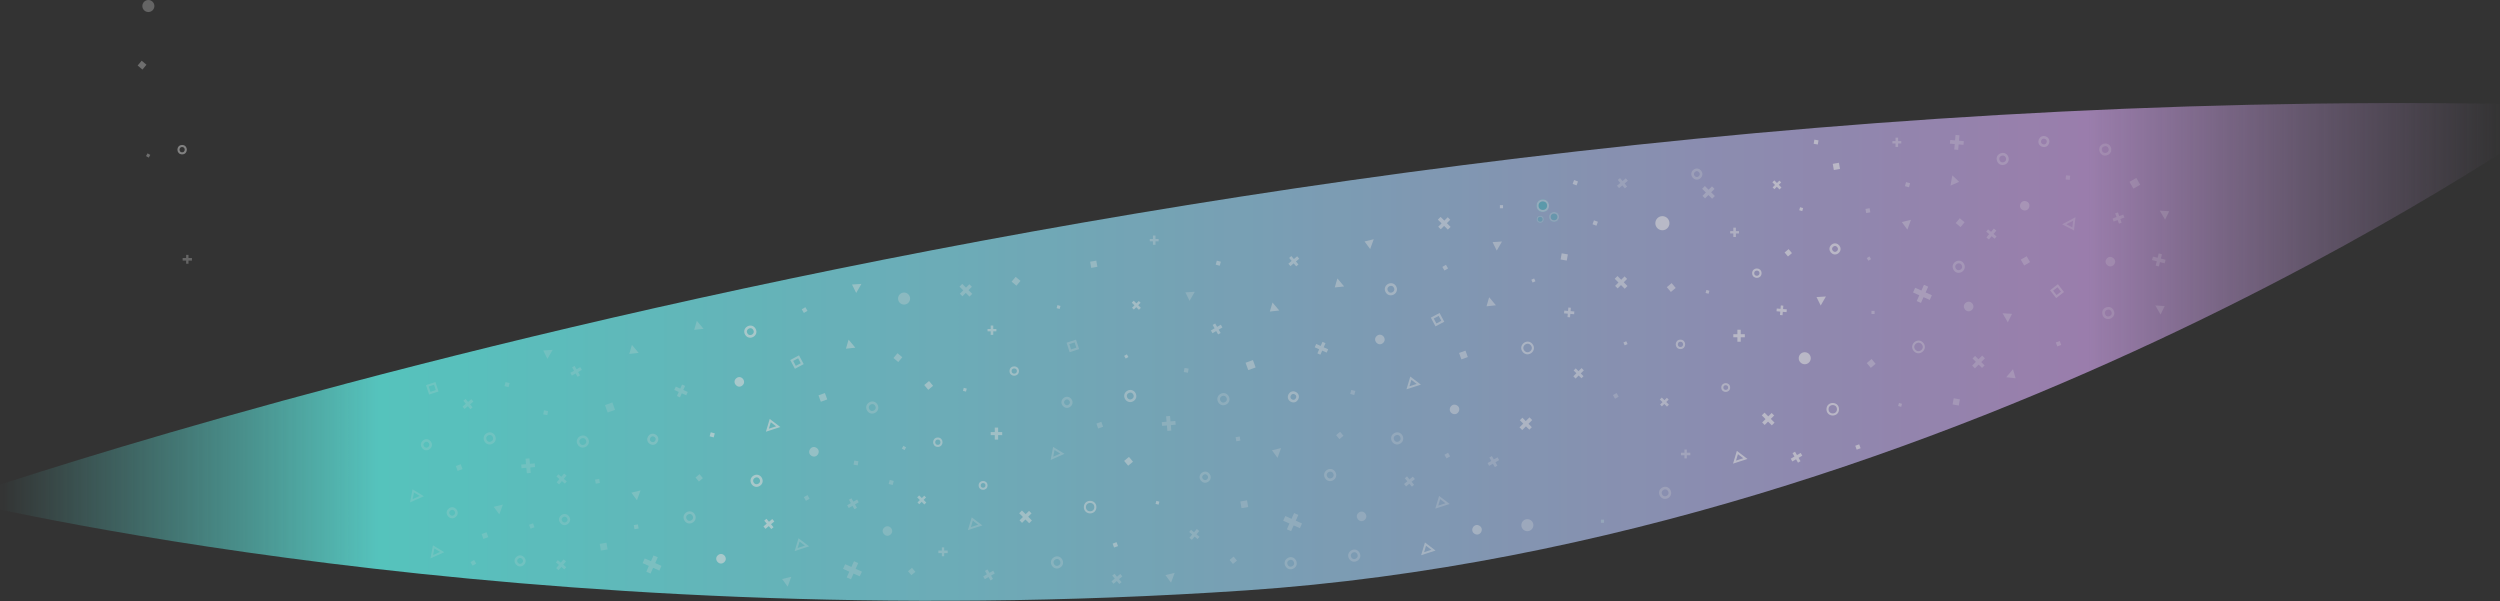 <svg xmlns="http://www.w3.org/2000/svg" width="4777" height="1149" xmlns:xlink="http://www.w3.org/1999/xlink"><rect width="100%" height="100%" fill="#333333" stroke="none"/><defs><linearGradient id="a" x1="1.691%" x2="97.231%" y1="83.171%" y2="83.171%"><stop stop-color="#5EE7DF" stop-opacity="0" offset="0%"/><stop stop-color="#5EE7DF" offset="15.239%"/><stop stop-color="#B490CA" offset="83.46%"/><stop stop-color="#B490CA" stop-opacity="0" offset="100%"/></linearGradient><circle id="b" cx="2685" cy="393" r="12"/><circle id="c" cx="2706.5" cy="414.5" r="9.5"/><circle id="d" cx="2680" cy="419" r="7"/></defs><g fill="none" fill-rule="evenodd" opacity=".8"><path fill="url(#a)" d="M2465.521 1128.154C3848.875 1034.656 5000 201.328 5000 201.328 2350.453 130.031 0 954.547 0 954.547s1082.168 267.104 2465.521 173.607z" transform="translate(-85)"/><g opacity=".6" transform="translate(263)"><path fill="#FFF" opacity=".801" d="M2747.863 703.887l5.314 5.313 5.886-5.887 4.328 4.328-5.887 5.886 5.313 5.314-3.976 3.976-5.314-5.313-5.886 5.886-4.327-4.327 5.886-5.886-5.313-5.314zM2603 392h6v6h-6zM2782.736 421l7.518 2.736-2.736 7.518-7.518-2.736z"/><circle cx="2655.906" cy="664.906" r="10" stroke="#FFF" stroke-width="4" opacity=".8" transform="scale(-1 1) rotate(40 0 -6632.136)"/><path fill="#FFF" opacity=".801" d="M2733.78 587.629l-.567 6.484-7.183-.629-.462 5.281 7.183.629-.567 6.485 4.853.425.568-6.486 7.183.629.462-5.281-7.183-.629.567-6.484zM2721.083 484.001L2719 495.819l11.818 2.083 2.084-11.817zM2665.536 539.973l5.438-2.535-2.536-5.438-5.438 2.535z"/><circle cx="2655.5" cy="1003.5" r="11.5" fill="#FFF" opacity=".5"/><path fill="#FFF" opacity=".801" d="M2645.957 798.136l6.44 6.44 7.136-7.135 5.246 5.246-7.136 7.135 6.441 6.441-4.82 4.821-6.442-6.44-7.135 7.135-5.246-5.246 7.136-7.135-6.441-6.441z"/><path fill="#CCEFEF" opacity=".6" d="M2796 993h6v6h-6z"/><path fill="#FFF" opacity=".796" d="M1640.92 628.66h-6.012V622h-4.896v6.66H1624v4.5h6.012v6.66h4.896v-6.66h6.012z"/><circle cx="1675" cy="709" r="7" stroke="#FFF" stroke-width="4" opacity=".796" transform="matrix(-1 0 0 1 3350 0)"/><path fill="#FFF" opacity=".5" d="M1950.92 456.66h-6.012V450h-4.896v6.66H1934v4.5h6.012v6.66h4.896v-6.66h6.012zM1589.263 543.136l-6.441 6.441-7.136-7.135-5.245 5.245 7.135 7.135-6.44 6.441 4.82 4.821 6.441-6.44 7.136 7.135 5.245-5.246-7.135-7.135 6.44-6.441z"/><path fill="#FFF" opacity=".796" d="M1890.196 677l-5.196 3 3 5.196 5.196-3z"/><path fill="#FFF" opacity=".6" d="M1831.816 498l2.084 11.818-11.818 2.084-2.084-11.818z"/><circle cx="1820" cy="969" r="10" stroke="#FFF" stroke-width="4" opacity=".796" transform="matrix(-1 0 0 1 3640 0)"/><path fill="#FFF" opacity=".796" d="M1913.053 575.099l-4.603 4.602-5.099-5.099-3.748 3.749 5.099 5.099-4.603 4.602 3.446 3.446 4.602-4.603 5.1 5.1 3.748-3.749-5.1-5.099 4.603-4.602zM1503.052 947.099l-4.602 4.602-5.1-5.098-3.748 3.748 5.1 5.099-4.603 4.602 3.446 3.446 4.602-4.602 5.1 5.099 3.747-3.749-5.098-5.099 4.602-4.602zM1894.192 873l-9.192 7.714 7.713 9.192 9.193-7.713zM1512.193 728l-9.193 7.713 7.713 9.193 9.193-7.713zM1945 962.796l5.795 1.553 1.553-5.796-5.795-1.553zM1652 825.596h-7.817V817h-6.366v8.596H1630v5.808h7.817V840h6.366v-8.596H1652zM1703.263 976.136l-6.44 6.44-7.136-7.135-5.246 5.246 7.136 7.135-6.441 6.441 4.82 4.821 6.442-6.44 7.135 7.135 5.246-5.246-7.136-7.135 6.441-6.441z"/><circle cx="1615.5" cy="927.5" r="6.5" stroke="#FFF" stroke-width="4" opacity=".796" transform="matrix(-1 0 0 1 3231 0)"/><path fill="#FFF" opacity=".796" d="M1763.349 584.553l-5.796-1.553-1.553 5.795 5.796 1.553zM1584.349 742.553l-5.796-1.553-1.553 5.795 5.796 1.553zM1870.517 1036l-7.517 2.736 2.736 7.518 7.518-2.736z"/><g opacity=".7"><use fill="#1DBCBC" xlink:href="#b"/><circle cx="2685" cy="393" r="10.08" stroke="#CCEFEF" stroke-width="3.84"/></g><g opacity=".5"><use fill="#1DBCBC" xlink:href="#c"/><circle cx="2706.5" cy="414.5" r="7.964" stroke="#CCEFEF" stroke-width="3.072"/></g><g opacity=".4"><use fill="#1DBCBC" xlink:href="#d"/><circle cx="2680" cy="419" r="5.848" stroke="#CCEFEF" stroke-width="2.304"/></g><circle cx="1529" cy="845" r="7" stroke="#FFF" stroke-width="4" opacity=".8" transform="rotate(90 1529 845)"/><path fill="#FFF" opacity=".5" d="M1541.16 1046v6.012h6.66v4.896h-6.66v6.012h-4.5v-6.012H1530v-4.896h6.66V1046z"/><path fill="#FFF" opacity=".6" d="M1468.404 854.89l-3 5.196-5.196-3 3-5.196z"/><path fill="#FFF" opacity=".8" d="M2846.084 532.957l-6.44 6.44 7.135 7.136-5.246 5.246-7.135-7.136-6.441 6.441-4.821-4.82 6.44-6.442-7.135-7.135 5.246-5.246 7.135 7.136 6.441-6.441zM2508.084 419.957l-6.44 6.44 7.135 7.136-5.246 5.246-7.135-7.136-6.441 6.441-4.821-4.82 6.44-6.442-7.135-7.135 5.246-5.246 7.135 7.136 6.441-6.441z"/><circle cx="1464.5" cy="570.5" r="11.5" fill="#FFF" opacity=".5" transform="rotate(90 1464.5 570.5)"/><path fill="#FFF" opacity=".6" d="M1461.114 682.603l-7.713 9.193-9.193-7.713 7.713-9.193zM1686.906 536.713l-7.713 9.193-9.193-7.713 7.713-9.193z"/><path fill="#FFF" opacity=".4" d="M2217.853 983.915l-4.913 11.036 11.95 5.32-4.002 8.989-11.95-5.32-4.914 11.036-8.073-3.595 4.913-11.037-11.95-5.32 4.002-8.989 11.95 5.321 4.914-11.036zM2304.088 832.66l-7.66 6.428-6.428-7.66 7.66-6.428z"/><circle cx="2278.709" cy="907.709" r="8.98" stroke="#FFF" stroke-width="5.04" opacity=".4" transform="scale(1 -1) rotate(30 5666.326 0)"/><path fill="#FFF" opacity=".4" d="M2326.798 747.07l-2.07 7.728-7.728-2.07 2.07-7.728zM2587.656 871.518l3.73 6.462 7.121-4.111 3.038 5.262-7.12 4.111 3.73 6.462-4.81 2.778-3.732-6.462-7.12 4.111-3.038-5.262 7.12-4.111-3.73-6.462z"/><circle cx="2406.709" cy="837.709" r="8.98" stroke="#FFF" stroke-width="5.04" opacity=".4" transform="rotate(60 2406.71 837.71)"/><path fill="#FFF" opacity=".4" d="M2167.42 860.397l10.675 14.527 6.84-18.794z"/><path stroke="#FFF" stroke-width="3.78" d="M2487.818 950.644l-5.487 18.38 20.73-6.736-15.243-11.644z" opacity=".4"/><path fill="#FFF" opacity=".4" d="M2503.928 865l4 6.928-6.928 4-4-6.928zM2425.555 910.285l4.796 5.715 6.298-5.285 3.906 4.656-6.298 5.285 4.796 5.716-4.256 3.571-4.796-5.716-6.299 5.285-3.906-4.655 6.298-5.285-4.795-5.716zM2105.879 834l1.389 7.879-7.879 1.389-1.389-7.879zM2002 558.66l7.99 16.16 10-17.32z"/><circle cx="2039.793" cy="911.793" r="7.98" stroke="#FFF" stroke-width="5.04" opacity=".4" transform="rotate(50 2039.793 911.793)"/><circle cx="1775.793" cy="768.793" r="7.98" stroke="#FFF" stroke-width="5.04" opacity=".4" transform="rotate(50 1775.793 768.793)"/><path fill="#FFF" opacity=".4" d="M1999 710.878l7.879 1.39 1.389-7.879-7.879-1.39z"/><circle cx="2338.679" cy="986.679" r="9" fill="#FFF" opacity=".4" transform="rotate(50 2338.68 986.68)"/><path fill="#FFF" opacity=".4" d="M1841.397 806l3.42 9.397-9.396 3.42-3.42-9.396zM2009.285 1016.554l5.716 4.797-5.285 6.298 4.655 3.906 5.285-6.299 5.716 4.797 3.571-4.256-5.716-4.797 5.285-6.298-4.654-3.906-5.285 6.298-5.717-4.796z"/><path stroke="#FFF" stroke-width="3.78" d="M1750.6 856.936l-3.537 18.852 19.912-8.865-16.375-9.987z" opacity=".4"/><path fill="#FFF" opacity=".4" d="M2122.06 968.803l-12.803 2.257-2.257-12.803 12.803-2.257z"/><path stroke="#FFF" stroke-width="4.158" opacity=".4" d="M1782.206 670.32l-4.586-14.116 14.115-4.586 4.587 14.115z"/><path fill="#FFF" opacity=".4" d="M1983.428 811.47l-9.203.805.912 10.424-7.495.656-.912-10.425-9.203.806-.617-7.044 9.204-.806-.912-10.425 7.495-.656.912 10.426 9.202-.805z"/><circle cx="2074.709" cy="762.709" r="8.98" stroke="#FFF" stroke-width="5.04" opacity=".4" transform="scale(1 -1) rotate(30 4921.18 0)"/><circle cx="2516.294" cy="782.294" r="9" fill="#FFF" opacity=".7" transform="rotate(120 2516.294 782.294)"/><circle cx="2208.343" cy="758.343" r="7.98" stroke="#FFF" stroke-width="5.04" opacity=".7" transform="rotate(120 2208.343 758.343)"/><path fill="#FFF" opacity=".7" d="M2136.226 702.096l-14.096 5.13-5.13-14.096 14.096-5.13zM2269.765 655.822l-3.469 7.79 8.536 3.8-2.825 6.344-8.535-3.8-3.469 7.79-5.768-2.568 3.469-7.79-8.536-3.8 2.825-6.344 8.535 3.8 3.469-7.79z"/><path stroke="#FFF" stroke-width="3.78" d="M2432.819 722.644l-5.488 18.38 20.73-6.736-15.242-11.644z" opacity=".7"/><path fill="#FFF" opacity=".4" d="M2100.62 1071.16l-7.66 6.428-6.428-7.66 7.66-6.428z"/><circle cx="2324.709" cy="1061.709" r="8.98" stroke="#FFF" stroke-width="5.04" opacity=".4" transform="scale(1 -1) rotate(30 6287.062 0)"/><circle cx="2203.241" cy="1076.209" r="8.98" stroke="#FFF" stroke-width="5.04" opacity=".4" transform="rotate(60 2203.241 1076.21)"/><path fill="#FFF" opacity=".4" d="M1963.953 1098.897l10.675 14.527 6.84-18.794z"/><circle cx="2559.294" cy="1012.294" r="9" fill="#FFF" opacity=".7" transform="rotate(120 2559.294 1012.294)"/><path stroke="#FFF" stroke-width="3.78" d="M2460.818 1039.644l-5.487 18.38 20.73-6.736-15.243-11.644z" opacity=".7"/><path fill="#FFF" opacity=".7" d="M2058.932 618.11l3.73 6.463 7.121-4.111 3.039 5.263-7.12 4.11 3.73 6.462-4.812 2.778-3.73-6.461-7.12 4.11-3.04-5.262 7.121-4.111-3.73-6.462zM2163.428 595.302l17.918-1.981L2168.49 578z"/><circle cx="2373.679" cy="648.679" r="9" fill="#FFF" opacity=".7" transform="rotate(50 2373.68 648.68)"/><path fill="#FFF" opacity=".7" d="M2287.428 549.302l17.918-1.982-12.855-15.32z"/><circle cx="1896.709" cy="756.709" r="8.98" stroke="#FFF" stroke-width="5.04" opacity=".7" transform="rotate(60 1896.71 756.71)"/><path fill="#FFF" opacity=".7" d="M2204.555 489.285l4.796 5.715 6.298-5.285 3.906 4.656-6.298 5.285 4.796 5.716-4.256 3.571-4.796-5.716-6.299 5.285-3.906-4.655 6.298-5.285-4.795-5.716z"/><circle cx="2394.709" cy="552.709" r="8.98" stroke="#FFF" stroke-width="5.04" opacity=".7" transform="scale(1 -1) rotate(30 4457.448 0)"/><path fill="#FFF" opacity=".7" d="M2541.662 682.216l-12.216 4.446-4.446-12.216 12.216-4.446z"/><path stroke="#FFF" stroke-width="4.158" opacity=".7" d="M2480.78 620.884l-6.968-13.104 13.104-6.968 6.968 13.104z"/><path fill="#FFF" opacity=".7" d="M2577.427 585.302l17.919-1.981L2582.49 568zM2589 462.66l7.99 16.16 10-17.32zM2344.42 461.397l10.675 14.527 6.84-18.794zM2060 505.727l2.07-7.727 7.728 2.07-2.07 7.728zM2499.928 506l4 6.928-6.928 4-4-6.928z"/><path fill="#FFF" opacity=".4" d="M3490.906 424.713l-7.713 9.193-9.193-7.713 7.713-9.193z"/><path fill="#FFF" opacity=".5" d="M3421.4 547.767l-4.913 11.036 11.95 5.32-4.002 8.989-11.95-5.32-4.914 11.036-8.073-3.595 4.913-11.037-11.95-5.32 4.002-8.989 11.95 5.321 4.914-11.036z"/><path fill="#FFF" d="M3161.088 483.66l-7.66 6.428-6.428-7.66 7.66-6.428z"/><circle cx="3479.709" cy="509.709" r="8.98" stroke="#FFF" stroke-width="5.04" opacity=".4" transform="scale(1 -1) rotate(30 5381.97 0)"/><path fill="#FFF" opacity=".5" d="M3386.798 350.07l-2.07 7.728-7.728-2.07 2.07-7.728z"/><path fill="#FFF" d="M3166.932 863.11l3.73 6.463 7.121-4.111 3.039 5.263-7.12 4.11 3.73 6.462-4.812 2.778-3.73-6.461-7.12 4.11-3.04-5.262 7.121-4.111-3.73-6.462z"/><circle cx="2918.709" cy="941.709" r="8.98" stroke="#FFF" stroke-width="5.04" opacity=".4" transform="rotate(60 2918.71 941.71)"/><path fill="#FFF" opacity=".5" d="M3370.967 424.25l10.675 14.526 6.84-18.794z"/><path stroke="#FFF" stroke-width="3.78" d="M3056.818 864.644l-5.487 18.38 20.73-6.736-15.243-11.644z"/><path fill="#FFF" opacity=".4" d="M2825.928 751l4 6.928-6.928 4-4-6.928zM2832.555 340.285l4.796 5.715 6.298-5.285 3.906 4.656-6.298 5.285 4.796 5.716-4.256 3.571-4.796-5.716-6.299 5.285-3.906-4.655 6.298-5.285-4.795-5.716z"/><path fill="#FFF" opacity=".5" d="M3309.425 397.853l1.389 7.879-7.878 1.389-1.39-7.879z"/><path fill="#FFF" d="M3208 567.66l7.99 16.16 10-17.32z"/><circle cx="3243.34" cy="475.645" r="7.98" stroke="#FFF" stroke-width="5.04" transform="rotate(50 3243.34 475.645)"/><circle cx="2979.34" cy="332.645" r="7.98" stroke="#FFF" stroke-width="5.04" opacity=".4" transform="rotate(50 2979.34 332.645)"/><path fill="#FFF" d="M3202.547 274.73l7.879 1.39 1.389-7.88-7.879-1.389z"/><circle cx="3498.679" cy="585.679" r="9" fill="#FFF" opacity=".4" transform="rotate(50 3498.68 585.68)"/><path fill="#FFF" opacity=".5" d="M3313 594h6v6h-6z"/><path fill="#FFF" opacity=".801" d="M2744.736 344l7.518 2.736-2.736 7.518-7.518-2.736z"/><circle cx="3402.906" cy="662.906" r="10" stroke="#FFF" stroke-width="4" opacity=".5" transform="scale(-1 1) rotate(40 0 -8686.501)"/><path fill="#FFF" d="M3139.78 583.629l-.567 6.484-7.184-.628-.462 5.28 7.184.629-.567 6.485 4.853.425.567-6.485 7.184.628.462-5.28-7.184-.63.568-6.484z"/><path fill="#FFF" opacity=".4" d="M3470.084 761L3468 772.819l11.818 2.084 2.083-11.818z"/><path fill="#FFF" opacity=".801" d="M2841.536 659.973l5.438-2.535-2.536-5.438-5.438 2.535z"/><circle cx="3185.5" cy="684.5" r="11.5" fill="#FFF"/><path fill="#FFF" opacity=".4" d="M3510.957 680.136l6.44 6.44 7.136-7.135 5.246 5.246-7.136 7.135 6.441 6.441-4.82 4.821-6.442-6.44-7.135 7.135-5.246-5.246 7.136-7.135-6.441-6.441z"/><circle cx="2913.5" cy="426.5" r="13.5" fill="#FFF"/><path fill="#FFF" opacity=".796" d="M3059.92 441.66h-6.012V435h-4.896v6.66H3043v4.5h6.012v6.66h4.896v-6.66h6.012z"/><circle cx="3094" cy="522" r="7" stroke="#FFF" stroke-width="4" transform="matrix(-1 0 0 1 6188 0)"/><path fill="#FFF" opacity=".5" d="M3369.92 269.66h-6.012V263h-4.896v6.66H3353v4.5h6.012v6.66h4.896v-6.66h6.012zM3008.263 356.136l-6.441 6.441-7.136-7.135-5.245 5.245 7.135 7.135-6.44 6.441 4.82 4.821 6.441-6.44 7.136 7.135 5.245-5.246-7.135-7.135 6.44-6.441zM3309.196 490l-5.196 3 3 5.196 5.196-3z"/><path fill="#FFF" d="M3250.816 311l2.084 11.818-11.818 2.084-2.084-11.818z"/><circle cx="3239" cy="782" r="10" stroke="#FFF" stroke-width="4" transform="matrix(-1 0 0 1 6478 0)"/><path fill="#FFF" d="M3137.053 345.099l-4.602 4.602-5.1-5.099-3.748 3.749 5.1 5.099-4.603 4.602 3.445 3.446 4.603-4.603 5.099 5.1 3.748-3.75-5.099-5.098 4.603-4.603z"/><path fill="#FFF" opacity=".796" d="M2922.052 760.099l-4.602 4.602-5.1-5.098-3.748 3.748 5.1 5.099-4.603 4.602 3.446 3.446 4.602-4.602 5.1 5.099 3.747-3.749-5.099-5.099 4.603-4.602z"/><path fill="#FFF" opacity=".5" d="M3313.193 686l-9.193 7.713 7.714 9.193 9.192-7.714z"/><path fill="#FFF" opacity=".796" d="M2931.192 541l-9.192 7.714 7.713 9.192 9.193-7.713z"/><path fill="#FFF" opacity=".5" d="M3364 775.796l5.795 1.553 1.553-5.796-5.795-1.553z"/><path fill="#FFF" d="M3071 638.596h-7.817V630h-6.366v8.596H3049v5.808h7.817V653h6.366v-8.596H3071zM3122.263 789.136l-6.44 6.44-7.136-7.135-5.246 5.246 7.136 7.135-6.441 6.441 4.82 4.821 6.442-6.44 7.135 7.135 5.246-5.246-7.136-7.135 6.441-6.441z"/><circle cx="3034.5" cy="740.5" r="6.5" stroke="#FFF" stroke-width="4" opacity=".796" transform="matrix(-1 0 0 1 6069 0)"/><path fill="#FFF" d="M3182.349 397.553l-5.796-1.553-1.553 5.795 5.796 1.553z"/><path fill="#FFF" opacity=".796" d="M3003.349 555.553l-5.796-1.553-1.553 5.795 5.796 1.553z"/><path fill="#FFF" d="M3289.517 849l-7.517 2.736 2.736 7.518 7.518-2.736z"/><circle cx="2948" cy="658" r="7" stroke="#FFF" stroke-width="4" opacity=".8" transform="rotate(90 2948 658)"/><path fill="#FFF" opacity=".5" d="M2960.16 859v6.012h6.66v4.896h-6.66v6.012h-4.5v-6.012H2949v-4.896h6.66V859z"/><path fill="#FFF" opacity=".4" d="M993.853 1064.915l-4.913 11.036 11.95 5.32-4.002 8.989-11.95-5.32-4.914 11.036-8.073-3.595 4.913-11.037-11.95-5.32 4.002-8.989 11.95 5.321 4.914-11.036zM1080.088 913.66l-7.66 6.428-6.428-7.66 7.66-6.428z"/><circle cx="1054.709" cy="988.709" r="8.98" stroke="#FFF" stroke-width="5.04" opacity=".4" transform="scale(1 -1) rotate(30 4744.623 0)"/><path fill="#FFF" d="M1102.798 828.07l-2.07 7.728-7.728-2.07 2.07-7.728z"/><path fill="#FFF" opacity=".4" d="M1363.932 952.11l3.73 6.463 7.121-4.111 3.039 5.263-7.12 4.11 3.73 6.462-4.812 2.778-3.73-6.461-7.12 4.11-3.04-5.262 7.121-4.111-3.73-6.462z"/><circle cx="1182.709" cy="918.709" r="8.98" stroke="#FFF" stroke-width="5.04" transform="rotate(60 1182.71 918.71)"/><path fill="#FFF" opacity=".4" d="M943.42 941.397l10.676 14.527 6.84-18.794z"/><path stroke="#FFF" stroke-width="3.78" d="M1263.818 1031.644l-5.487 18.38 20.73-6.736-15.243-11.644z" opacity=".4"/><path fill="#FFF" opacity=".4" d="M1279.928 946l4 6.928-6.928 4-4-6.928z"/><path fill="#FFF" d="M1201.555 991.285l4.796 5.715 6.298-5.285 3.906 4.656-6.298 5.285 4.796 5.716-4.256 3.571-4.796-5.716-6.299 5.285-3.906-4.655 6.298-5.285-4.795-5.716z"/><path fill="#FFF" opacity=".3" d="M881.879 915l1.389 7.879-7.879 1.389-1.389-7.879zM775 669.66l7.991 16.16 10-17.32z"/><circle cx="815.793" cy="992.793" r="7.98" stroke="#FFF" stroke-width="5.04" opacity=".3" transform="rotate(50 815.793 992.793)"/><circle cx="551.793" cy="849.793" r="7.98" stroke="#FFF" stroke-width="5.04" opacity=".3" transform="rotate(50 551.793 849.793)"/><path fill="#FFF" opacity=".3" d="M775 791.878l7.879 1.39 1.389-7.879-7.879-1.39z"/><circle cx="1114.679" cy="1067.679" r="9" fill="#FFF" transform="rotate(50 1114.68 1067.68)"/><path fill="#FFF" opacity=".3" d="M617.397 887l3.42 9.397-9.396 3.42-3.42-9.396zM800.285 910.554l5.716 4.796-5.285 6.299 4.655 3.905 5.285-6.298 5.716 4.796 3.571-4.256-5.716-4.796 5.285-6.299-4.654-3.905-5.285 6.298-5.716-4.796z"/><path stroke="#FFF" stroke-width="3.78" d="M526.6 937.936l-3.537 18.852 19.912-8.865-16.376-9.987z" opacity=".3"/><path fill="#FFF" opacity=".3" d="M898.06 1049.803l-12.803 2.257-2.257-12.803 12.803-2.257z"/><path stroke="#FFF" stroke-width="4.158" opacity=".3" d="M558.206 751.32l-4.586-14.116 14.115-4.586 4.587 14.115z"/><path fill="#FFF" opacity=".3" d="M759.428 892.47l-9.203.805.912 10.424-7.495.656-.912-10.425-9.203.806-.617-7.044 9.204-.806-.912-10.425 7.495-.656.912 10.426 9.202-.805z"/><circle cx="850.709" cy="843.709" r="8.98" stroke="#FFF" stroke-width="5.04" opacity=".3" transform="scale(1 -1) rotate(30 3999.475 0)"/><circle cx="1292.294" cy="863.294" r="9" fill="#FFF" opacity=".7" transform="rotate(120 1292.294 863.294)"/><circle cx="984.343" cy="839.343" r="7.98" stroke="#FFF" stroke-width="5.04" opacity=".4" transform="rotate(120 984.343 839.343)"/><path fill="#FFF" opacity=".3" d="M912.226 783.096l-14.096 5.13L893 774.13l14.096-5.13z"/><path fill="#FFF" opacity=".4" d="M1046.065 737.369l-3.469 7.79 8.536 3.8-2.825 6.345-8.536-3.8-3.468 7.79-5.767-2.568 3.468-7.79-8.536-3.8 2.825-6.345 8.536 3.8 3.469-7.79z"/><path stroke="#FFF" stroke-width="3.78" d="M1208.818 803.644l-5.487 18.38 20.73-6.736-15.243-11.644z"/><path fill="#FFF" opacity=".3" d="M834.932 699.11l3.73 6.463 7.121-4.111 3.039 5.263-7.12 4.11 3.73 6.462-4.812 2.778-3.73-6.461-7.12 4.11-3.04-5.262 7.121-4.111-3.73-6.462z"/><path fill="#FFF" opacity=".4" d="M939.428 676.302l17.918-1.981L944.49 659z"/><circle cx="1149.679" cy="729.679" r="9" fill="#FFF" transform="rotate(50 1149.68 729.68)"/><path fill="#FFF" opacity=".4" d="M1063.427 630.302l17.919-1.981-12.856-15.32z"/><circle cx="672.709" cy="837.709" r="8.98" stroke="#FFF" stroke-width="5.04" opacity=".3" transform="rotate(60 672.71 837.71)"/><path fill="#FFF" opacity=".3" d="M626.555 762.285L631.35 768l6.298-5.285 3.906 4.656-6.298 5.285 4.796 5.716-4.256 3.571-4.796-5.716-6.299 5.285-3.906-4.655 6.298-5.285-4.795-5.716z"/><circle cx="1170.709" cy="633.709" r="8.98" stroke="#FFF" stroke-width="5.04" transform="scale(1 -1) rotate(30 3535.745 0)"/><path fill="#FFF" opacity=".7" d="M1317.662 763.216l-12.216 4.446-4.446-12.216 12.216-4.446z"/><path stroke="#FFF" stroke-width="4.158" opacity=".7" d="M1256.78 701.884l-6.968-13.104 13.104-6.968 6.968 13.104z"/><path fill="#FFF" opacity=".7" d="M1353.428 666.302l17.918-1.981L1358.49 649zM1365 543.66l7.991 16.16 10-17.32z"/><path fill="#FFF" opacity=".3" d="M680.42 968.397l10.675 14.527 6.84-18.794zM701 737.727l2.07-7.727 7.728 2.07-2.07 7.728z"/><path fill="#FFF" opacity=".7" d="M1275.928 587l4 6.928-6.928 4-4-6.928z"/><path fill="#FFF" opacity=".4" d="M3463.529 267.425l9.202.805.912-10.425 7.495.656-.912 10.424 9.204.806-.617 7.044-9.203-.806-.912 10.426-7.495-.656.912-10.425-9.203-.805z"/><circle cx="3759.74" cy="285.74" r="8.98" stroke="#FFF" stroke-width="5.04" opacity=".3" transform="scale(-1 1) rotate(20 0 -21036.804)"/><circle cx="3605.847" cy="393.133" r="9" fill="#FFF" opacity=".4" transform="rotate(-70 3605.847 393.133)"/><circle cx="3642.458" cy="270.458" r="7.98" stroke="#FFF" stroke-width="5.04" opacity=".4" transform="rotate(-70 3642.458 270.458)"/><path fill="#FFF" opacity=".3" d="M3806 347.5l12.99-7.5 7.5 12.99-12.99 7.5zM3856.066 507.548l2.063-8.274-9.066-2.26 1.68-6.739 9.066 2.26 2.063-8.274 6.125 1.527-2.063 8.275 9.067 2.26-1.68 6.739-9.067-2.26-2.063 8.273z"/><path stroke="#FFF" stroke-width="3.78" d="M3698.413 437.381l2.213-19.052-19.245 10.233 17.032 8.82z" opacity=".3"/><path fill="#FFF" opacity=".3" d="M3785.909 427.446l-2.552-7.012-7.727 2.812-2.078-5.71 7.726-2.812-2.552-7.012 5.221-1.9 2.552 7.012 7.727-2.812 2.078 5.71-7.726 2.812 2.552 7.012zM3881.99 403.66L3864 402.5l10 17.32z"/><circle cx="3769.497" cy="499.953" r="9" fill="#FFF" opacity=".3" transform="rotate(-140 3769.497 499.953)"/><path fill="#FFF" opacity=".3" d="M3873.37 584.84l-17.99-1.16 10 17.32z"/><circle cx="3563.74" cy="303.74" r="8.98" stroke="#FFF" stroke-width="5.04" opacity=".4" transform="rotate(-110 3563.74 303.74)"/><path fill="#FFF" opacity=".4" d="M3548.372 456.053l-5.716-4.796-5.285 6.298-4.655-3.905 5.285-6.299-5.716-4.796 3.571-4.256 5.716 4.796 5.285-6.298 4.655 3.905-5.285 6.299 5.716 4.796z"/><circle cx="3765.452" cy="598.117" r="8.98" stroke="#FFF" stroke-width="5.04" opacity=".3" transform="scale(-1 1) rotate(20 0 -20756.823)"/><path fill="#FFF" opacity=".4" d="M3598.243 496.097l11.258-6.5 6.5 11.258-11.258 6.5z"/><path stroke="#FFF" stroke-width="4.158" opacity=".4" d="M3668.85 545.924l9.138 11.696-11.696 9.137-9.137-11.695z"/><path fill="#FFF" opacity=".4" d="M3581.523 599.744l-17.99-1.16 10 17.32zM3588.447 722.792l-5.063-17.302-12.856 15.32zM3480.51 347.453L3467.473 335 3464 354.696z"/><path fill="#FFF" opacity=".3" d="M3692.666 335.697l-.697 7.97-7.97-.698.698-7.97z"/><path fill="#FFF" opacity=".4" d="M3668.045 661.88l-2.736-7.518 7.518-2.736 2.736 7.518z"/><path fill="#FFF" opacity=".3" d="M755.518 1000l-7.518 2.736 2.736 7.518 7.518-2.736z"/><circle cx="85" cy="286" r="7" stroke="#FFF" stroke-width="4" opacity=".8" transform="rotate(90 85 286)"/><path fill="#FFF" opacity=".5" d="M97.16 487v6.012h6.66v4.896h-6.66v6.012h-4.5v-6.012H86v-4.896h6.66V487z"/><path fill="#FFF" opacity=".6" d="M24.196 296l-3 5.196-5.196-3L19 293z"/><circle cx="20.5" cy="11.5" r="11.5" fill="#FFF" opacity=".5" transform="rotate(90 20.5 11.5)"/><path fill="#FFF" opacity=".6" d="M16.906 123.713l-7.713 9.193L0 125.193 7.713 116z"/><path fill="#FFF" opacity=".4" d="M1376.853 1075.915l-4.913 11.036 11.95 5.32-4.002 8.989-11.95-5.32-4.914 11.036-8.073-3.595 4.913-11.037-11.95-5.32 4.002-8.989 11.95 5.321 4.914-11.036zM1486.088 1092.66l-7.66 6.428-6.428-7.66 7.66-6.428z"/><circle cx="1403.709" cy="778.709" r="8.98" stroke="#FFF" stroke-width="5.04" opacity=".4" transform="scale(1 -1) rotate(30 4309.892 0)"/><path fill="#FFF" opacity=".4" d="M1444.798 919.07l-2.07 7.728-7.728-2.07 2.07-7.728zM1623.932 1088.11l3.73 6.463 7.121-4.111 3.039 5.263-7.12 4.11 3.73 6.462-4.812 2.778-3.73-6.461-7.12 4.11-3.04-5.262 7.121-4.111-3.73-6.462z"/><circle cx="1756.709" cy="1074.709" r="8.98" stroke="#FFF" stroke-width="5.04" opacity=".4" transform="rotate(60 1756.71 1074.71)"/><path fill="#FFF" opacity=".4" d="M1231.42 1106.397l10.675 14.527 6.84-18.793z"/><path stroke="#FFF" stroke-width="3.78" d="M1594.818 991.644l-5.487 18.38 20.73-6.736-15.243-11.644z" opacity=".4"/><path fill="#FFF" opacity=".3" d="M642.928 1070l4 6.928-6.928 4-4-6.928z"/><path fill="#FFF" opacity=".4" d="M1866.555 1096.285l4.796 5.715 6.298-5.285 3.906 4.656-6.298 5.285 4.796 5.716-4.256 3.571-4.796-5.716-6.299 5.285-3.906-4.655 6.298-5.285-4.795-5.716zM955.879 1002l1.389 7.879-7.879 1.389-1.389-7.879z"/><circle cx="730.793" cy="1071.793" r="7.98" stroke="#FFF" stroke-width="5.04" opacity=".3" transform="rotate(50 730.793 1071.793)"/><circle cx="601.043" cy="979.793" r="7.98" stroke="#FFF" stroke-width="5.04" opacity=".3" transform="rotate(50 601.043 979.793)"/><path fill="#FFF" opacity=".4" d="M1368 887.878l7.879 1.39 1.389-7.879-7.879-1.39z"/><circle cx="1432.679" cy="1014.679" r="9" fill="#FFF" opacity=".4" transform="rotate(50 1432.68 1014.68)"/><path fill="#FFF" opacity=".3" d="M666.648 1017l3.42 9.396-9.397 3.42-3.42-9.396zM799.285 1074.554l5.716 4.797-5.285 6.298 4.655 3.906 5.285-6.299 5.716 4.797 3.571-4.256-5.716-4.797 5.285-6.298-4.654-3.906-5.285 6.299-5.717-4.797z"/><path stroke="#FFF" stroke-width="3.78" d="M565.6 1044.936l-3.537 18.852 19.912-8.865-16.376-9.987z" opacity=".3"/></g></g></svg>